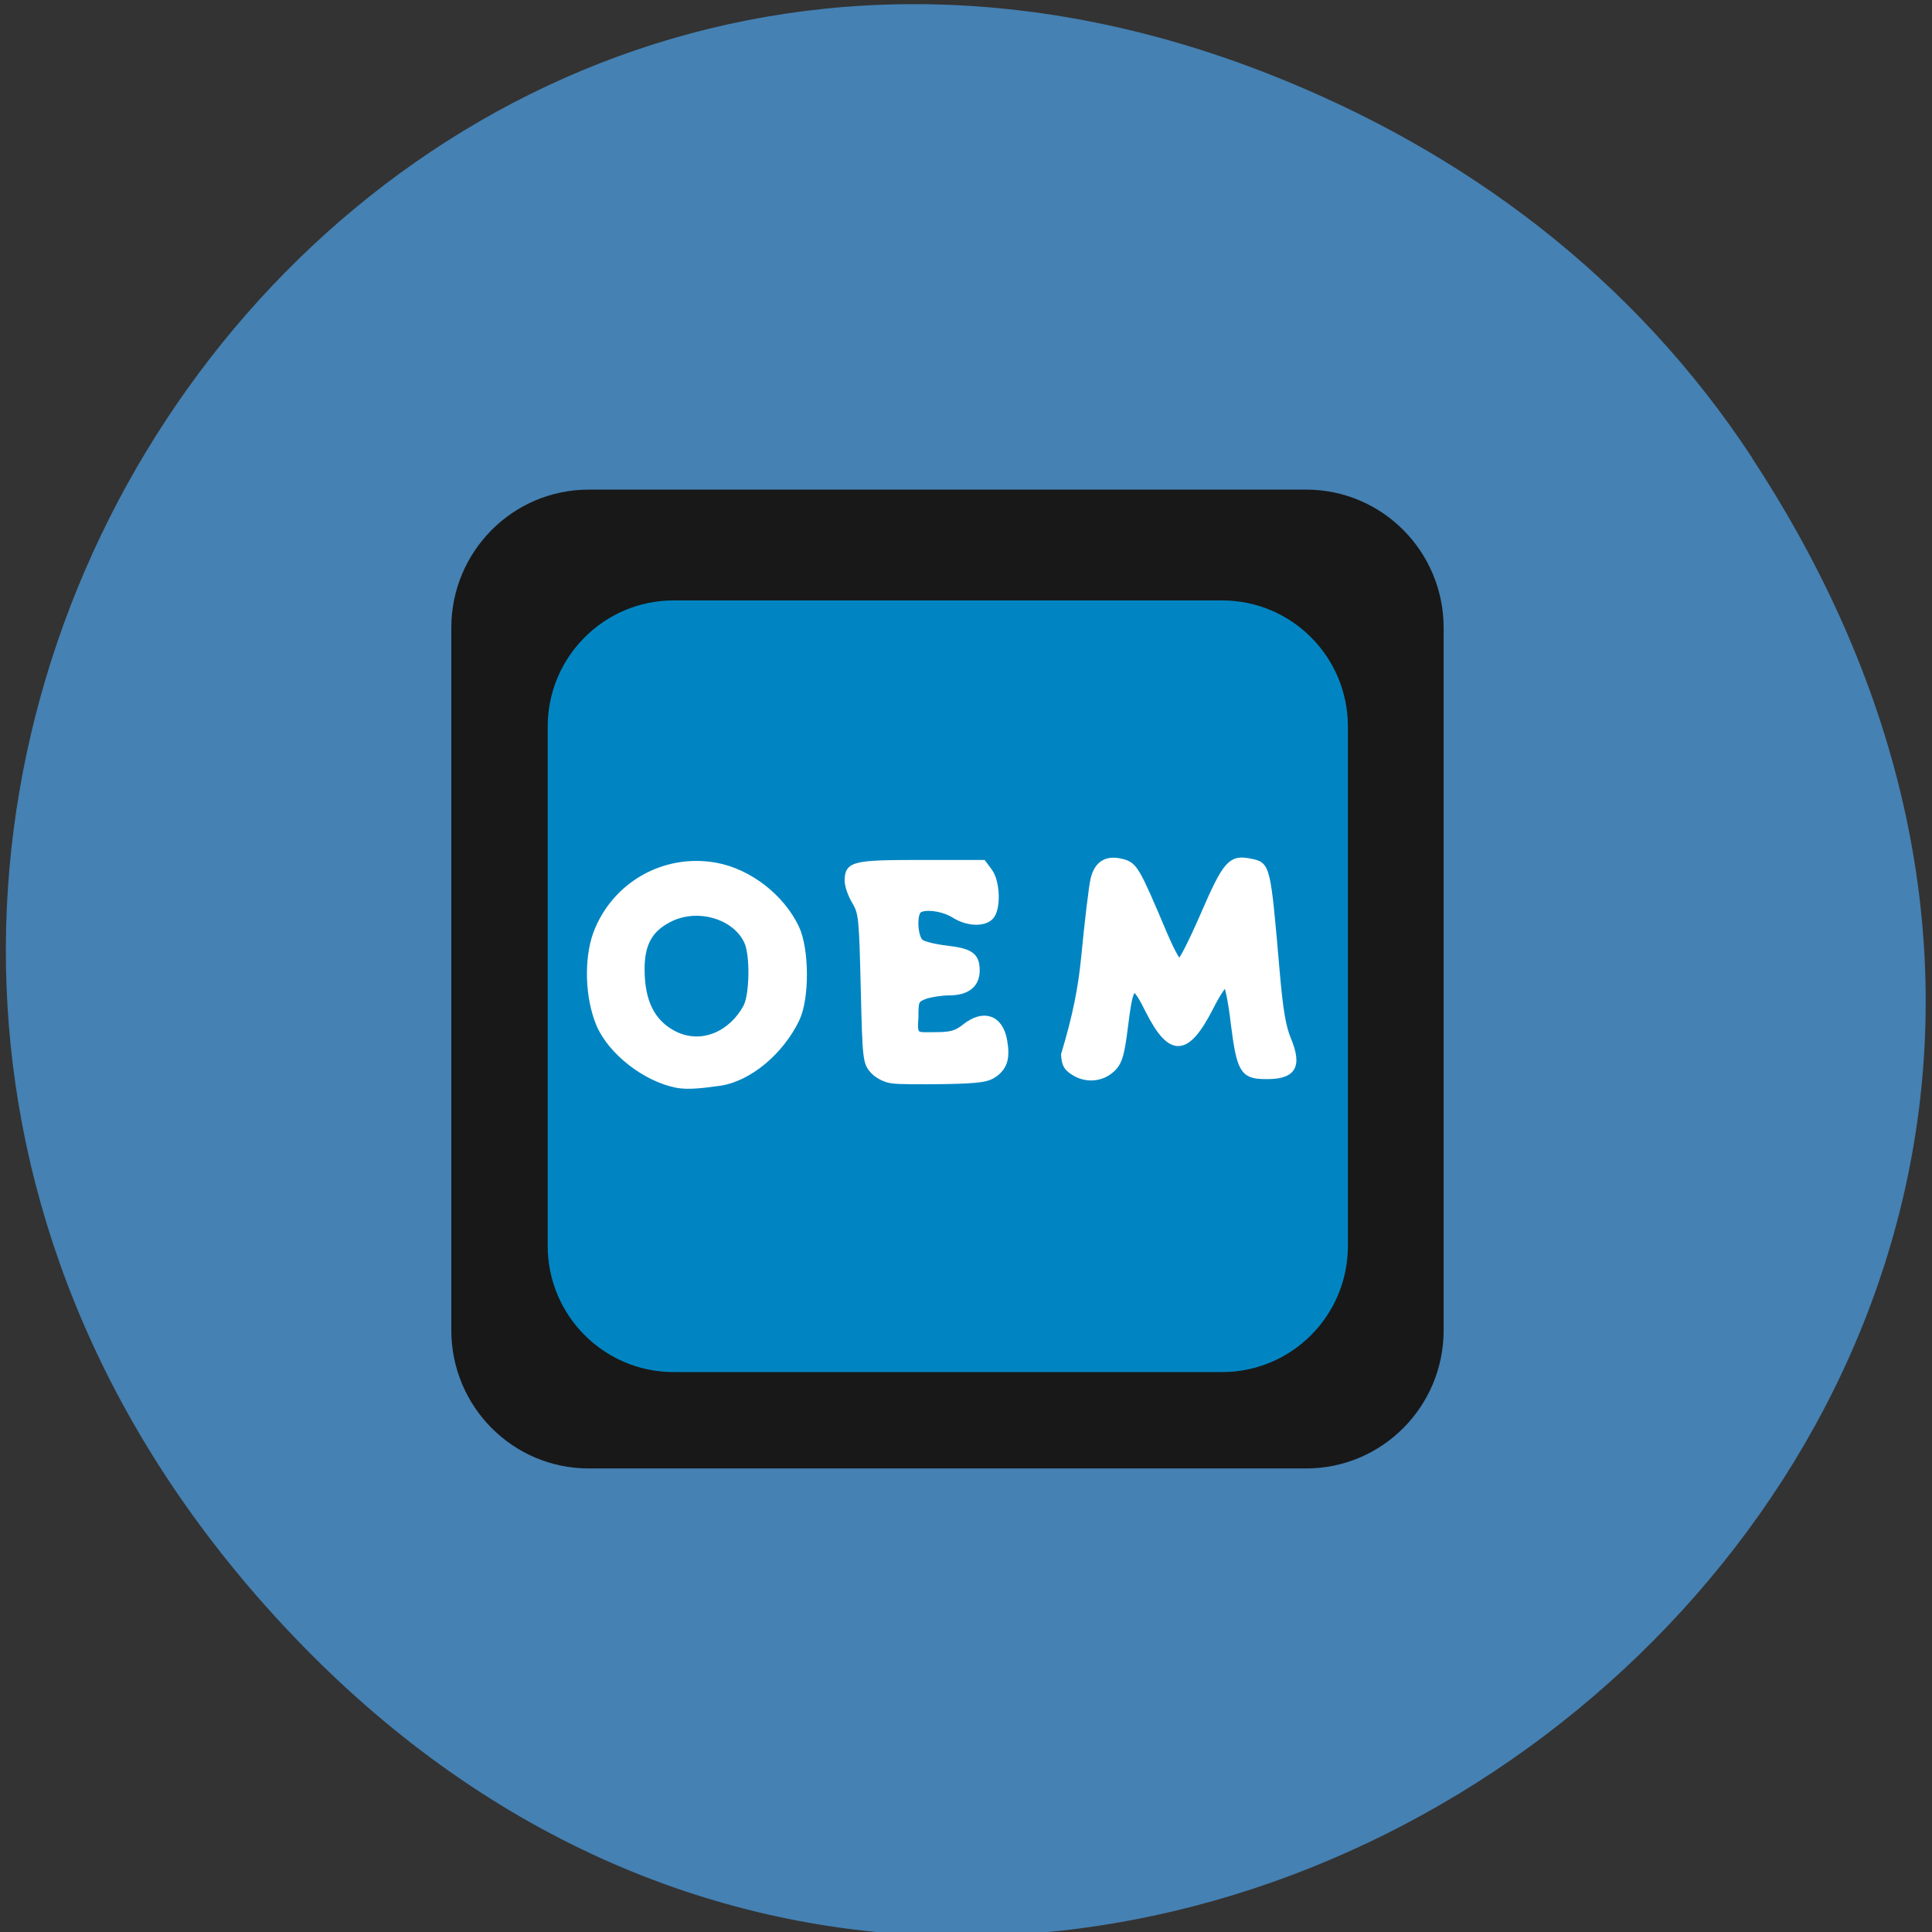 <svg xmlns="http://www.w3.org/2000/svg" viewBox="0 0 22 22"><rect x="0" y="0" width="22" height="22" fill="#333333" stroke="none"/><path d="m 19.953 5.219 c 7.383 11.25 -7.668 22.652 -16.543 13.484 c -8.363 -8.637 0.332 -22.06 11.03 -17.863 c 2.23 0.875 4.16 2.313 5.516 4.379" fill="#4581b3"/><g transform="matrix(0.073 0 0 0.075 1.402 1.36)"><g stroke="#181818"><path d="m 72.63 57.19 h 111.92 c 11.32 0 20.45 8.976 20.45 19.987 v 106.67 c 0 11.01 -9.131 19.987 -20.45 19.987 h -111.92 c -11.32 0 -20.45 -8.976 -20.45 -19.987 v -106.67 c 0 -11.01 9.131 -19.987 20.45 -19.987" fill="#181818" stroke-width="1.97"/><path d="m 85.87 72.22 h 85.54 c 11.32 0 20.45 8.924 20.45 19.987 v 78.8 c 0 11.06 -9.131 19.987 -20.45 19.987 h -85.54 c -11.266 0 -20.45 -8.924 -20.45 -19.987 v -78.8 c 0 -11.06 9.184 -19.987 20.45 -19.987" fill="#0085c2" stroke-width="1.613"/></g><g fill="#fff" stroke="#fff"><path d="m 86.35 146.53 c -4.912 -0.939 -10.252 -5.01 -12.07 -9.185 c -1.709 -3.966 -1.922 -9.759 -0.481 -13.673 c 2.83 -7.41 10.626 -11.742 18.635 -10.333 c 5.233 0.939 10.252 4.749 12.548 9.446 c 1.548 3.236 1.602 10.594 0.053 13.777 c -2.456 4.958 -7.368 8.976 -11.907 9.654 c -2.349 0.313 -4.912 0.678 -6.781 0.313 m 10.893 -11.794 c 0.961 -1.879 1.068 -7.515 0.214 -9.707 c -1.762 -4.175 -8.06 -5.949 -12.548 -3.496 c -2.883 1.513 -4.058 3.757 -4.058 7.463 c 0 5.01 1.655 8.193 5.126 9.915 c 4.432 2.14 9.08 -0.157 11.266 -4.175" stroke-width="0.989"/><path d="m 119.99 145.86 c -1.068 -0.104 -2.296 -0.731 -2.99 -1.461 c -1.121 -1.252 -1.175 -1.618 -1.442 -12.577 c -0.267 -10.542 -0.32 -11.376 -1.388 -13.1 c -0.641 -1.044 -1.121 -2.401 -1.121 -3.131 c 0 -2.453 0.854 -2.661 11.373 -2.661 h 9.718 l 0.961 1.252 c 1.228 1.618 1.335 5.688 0.214 6.836 c -1.068 1.096 -3.631 0.992 -5.66 -0.261 c -1.709 -1.044 -4.485 -1.409 -5.5 -0.783 c -0.908 0.574 -0.748 4.123 0.214 4.958 c 0.427 0.365 2.243 0.783 4 0.992 c 3.791 0.417 4.752 1.044 4.752 3.288 c 0 2.14 -1.495 3.288 -4.325 3.288 c -1.121 0 -2.777 0.261 -3.631 0.522 c -1.548 0.574 -1.602 0.731 -1.602 3.34 c -0.267 3.079 0.214 2.714 3.044 2.714 c 2.456 0 3.364 -0.209 4.699 -1.252 c 2.883 -2.244 5.446 -1.409 6.087 1.983 c 0.481 2.557 0.107 3.914 -1.335 5.01 c -1.121 0.835 -2.296 1.044 -7.796 1.148 c -3.577 0.052 -7.262 0.052 -8.276 -0.104" stroke-width="0.995"/><path d="m 148.55 144.81 c -1.335 -0.783 -1.655 -1.2 -1.762 -2.818 c 1.815 -5.897 2.67 -10.07 3.15 -14.925 c 0.534 -5.375 1.175 -10.594 1.442 -11.69 c 0.587 -2.401 2.082 -3.236 4.539 -2.609 c 1.869 0.522 2.189 1.044 6.514 11.01 c 0.961 2.192 1.976 4.07 2.296 4.175 c 0.32 0.104 1.869 -2.87 3.791 -7.149 c 3.524 -7.932 4.272 -8.715 7.368 -8.089 c 2.616 0.522 2.616 0.522 4.058 16.804 c 0.534 5.897 0.961 8.298 1.815 10.281 c 1.709 4.07 0.694 5.532 -3.791 5.427 c -3.257 -0.052 -3.791 -0.939 -4.699 -7.88 c -0.374 -3.288 -0.961 -6 -1.228 -6.106 c -0.267 -0.104 -1.388 1.513 -2.456 3.601 c -3.684 6.993 -6.14 7.149 -9.611 0.522 c -2.456 -4.801 -2.83 -4.54 -3.738 2.609 c -0.481 3.81 -0.854 5.062 -1.709 5.949 c -1.548 1.618 -3.951 1.983 -5.98 0.887" stroke-width="0.953"/></g></g></svg>